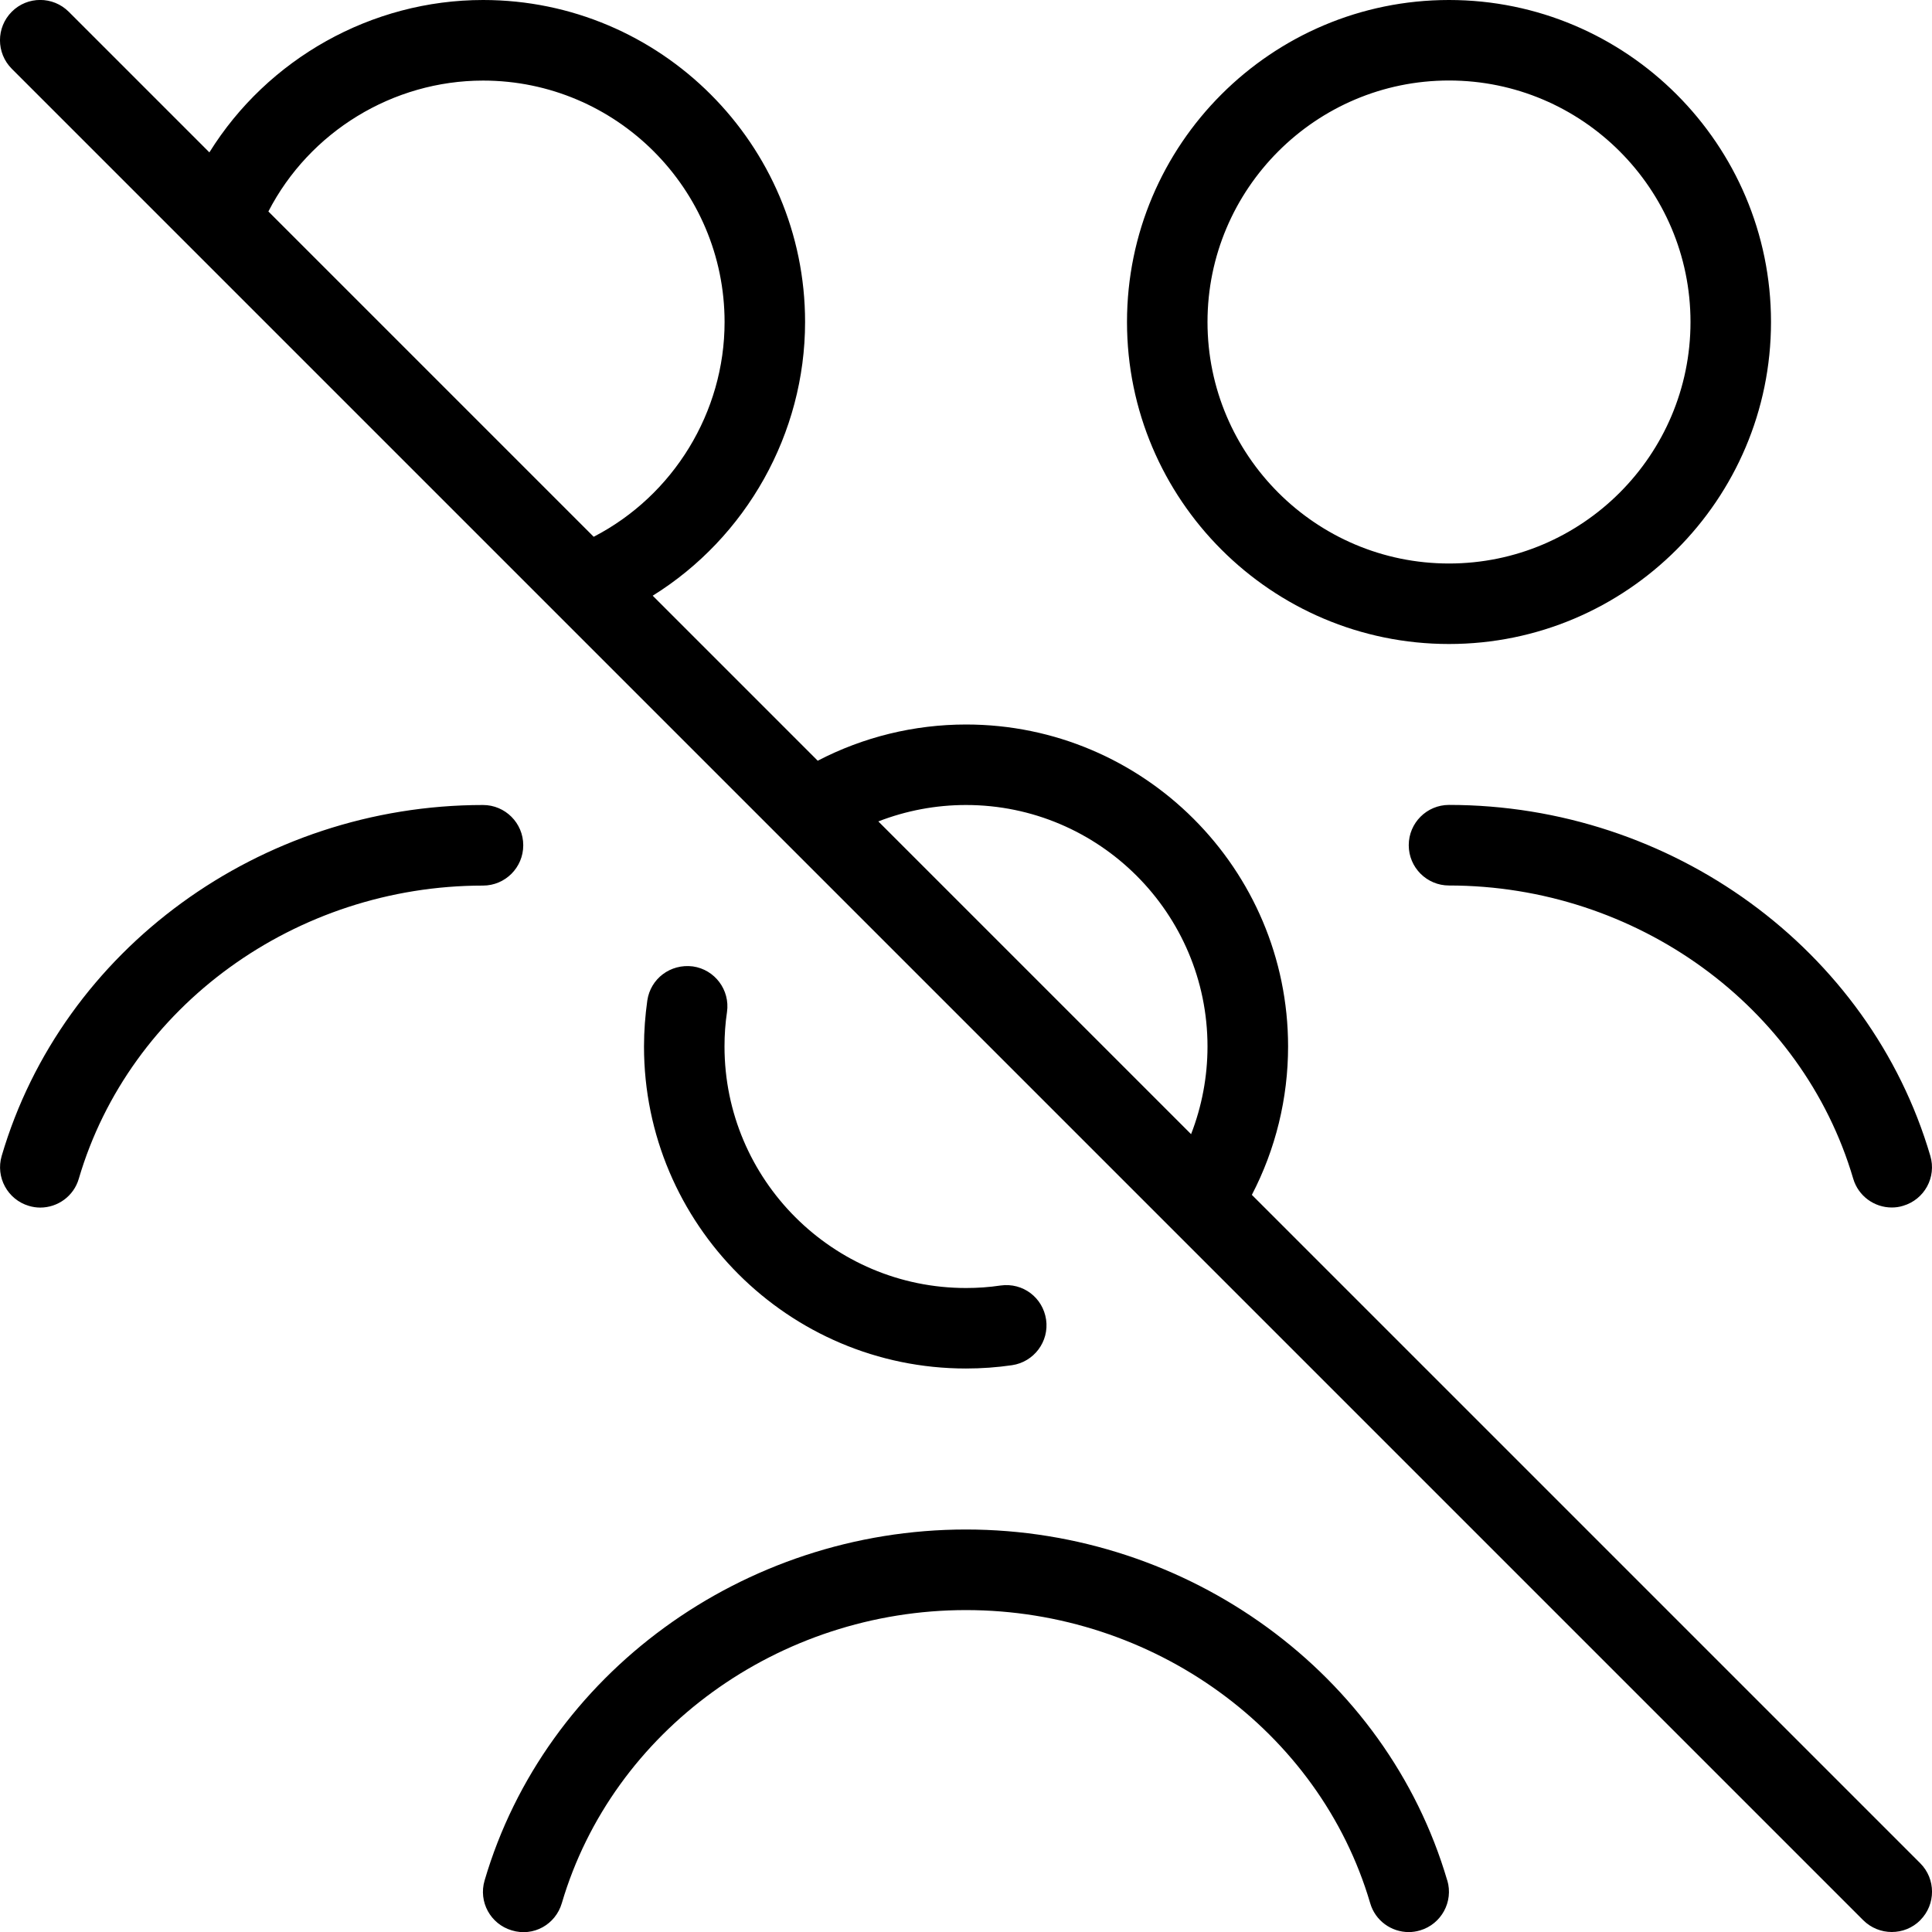 <?xml version="1.0" encoding="UTF-8"?>
<svg xmlns="http://www.w3.org/2000/svg" id="Layer_1" data-name="Layer 1" viewBox="0 0 24 24">
  <path d="m17.979,23.359c.078.265-.074.543-.338.621-.047.014-.095.021-.141.021-.216,0-.416-.141-.479-.359-.63-2.144-2.695-3.641-5.021-3.641s-4.39,1.497-5.021,3.641c-.078.265-.352.42-.621.338-.265-.078-.417-.355-.338-.621.754-2.566,3.213-4.359,5.979-4.359s5.225,1.792,5.979,4.359Zm-.479-12.859c0,.276.224.5.5.5,2.326,0,4.39,1.497,5.021,3.641.064.218.263.359.479.359.046,0,.094-.006.141-.021.265-.078.417-.355.338-.621-.754-2.566-3.213-4.359-5.979-4.359-.276,0-.5.224-.5.5Zm-11,0c0-.276-.224-.5-.5-.5C3.234,10,.775,11.792.021,14.359c-.078.265.074.543.338.621.047.014.095.021.141.021.216,0,.416-.141.479-.359.63-2.144,2.695-3.641,5.021-3.641.276,0,.5-.224.5-.5Zm7.5-6.5c0-2.206,1.794-4,4-4s4,1.794,4,4-1.794,4-4,4-4-1.794-4-4Zm1,0c0,1.654,1.346,3,3,3s3-1.346,3-3-1.346-3-3-3-3,1.346-3,3Zm8.854,19.854c-.098.098-.226.146-.354.146s-.256-.049-.354-.146L.146.854C-.049.658-.049.342.146.146S.658-.049.854.146l1.747,1.747c.723-1.163,2.014-1.893,3.4-1.893,2.206,0,4,1.794,4,4,0,1.386-.73,2.677-1.893,3.4l2.05,2.05c.567-.295,1.199-.45,1.843-.45,2.206,0,4,1.794,4,4,0,.644-.155,1.276-.45,1.843l8.303,8.303c.195.195.195.512,0,.707Zm-12.943-13.65l3.885,3.885c.134-.345.204-.714.204-1.089,0-1.654-1.346-3-3-3-.375,0-.744.07-1.089.204ZM3.333,2.626l4.042,4.042c.991-.512,1.626-1.548,1.626-2.667,0-1.654-1.346-3-3-3-1.12,0-2.156.635-2.667,1.626Zm5.274,9.379c-.278-.035-.526.151-.566.424-.026.187-.041.377-.041.571,0,2.206,1.794,4,4,4,.194,0,.385-.014.571-.041.273-.04.463-.293.424-.566-.04-.273-.287-.463-.566-.424-.14.021-.283.031-.429.031-1.654,0-3-1.346-3-3,0-.146.01-.289.031-.429.039-.273-.151-.527-.424-.566Z"/>
</svg>
